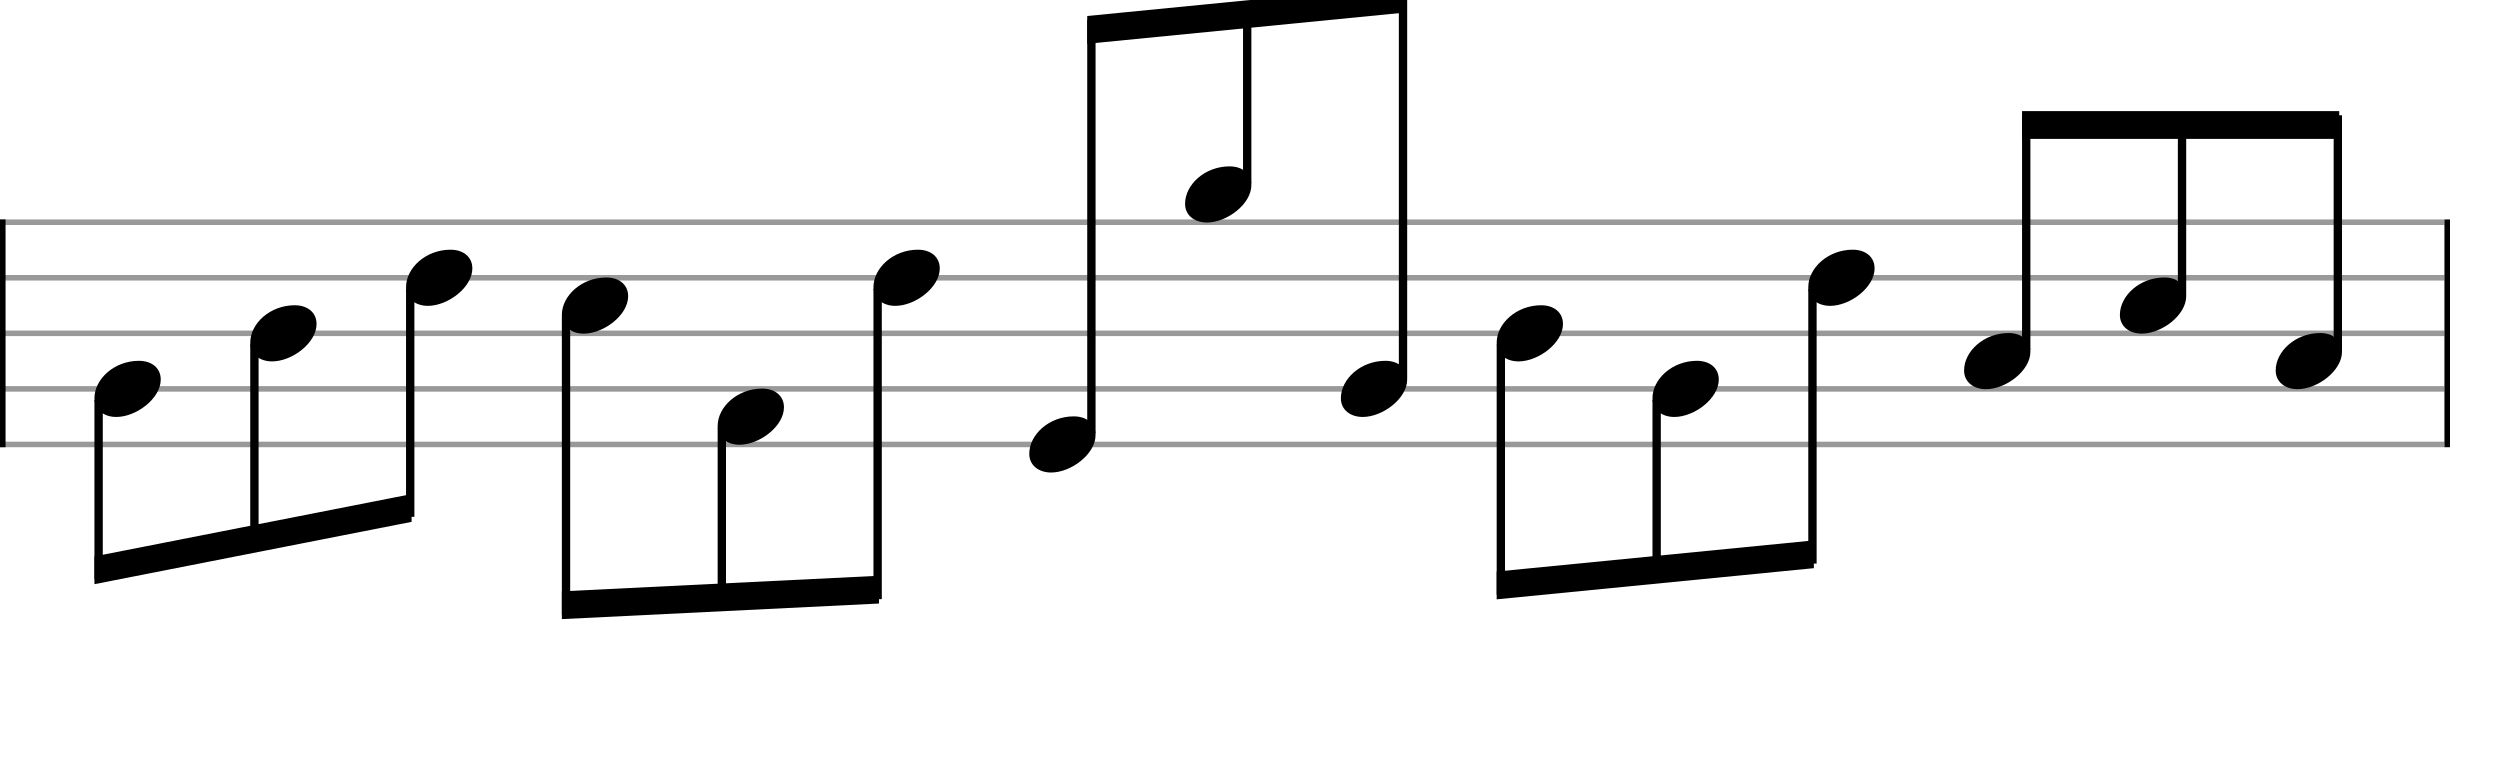 <svg xmlns="http://www.w3.org/2000/svg" stroke-width="0.3" stroke-dasharray="none" fill="black" stroke="black" font-family="Arial, sans-serif" font-size="10pt" font-weight="normal" font-style="normal" width="450" height="140" viewBox="0 0 450 140" style="width: 450px; height: 140px; border: none;"><g class="vf-stave" id="vf-auto2594" stroke-width="1" fill="#999999" stroke="#999999"><path fill="none" d="M0 40L440 40"/><path fill="none" d="M0 50L440 50"/><path fill="none" d="M0 60L440 60"/><path fill="none" d="M0 70L440 70"/><path fill="none" d="M0 80L440 80"/></g><g class="vf-stavebarline" id="vf-auto2595"><rect y="39.5" width="1" height="41" stroke="none"/></g><g class="vf-stavebarline" id="vf-auto2596"><rect x="440" y="39.5" width="1" height="41" stroke="none"/></g><g class="vf-stavenote" id="vf-auto2597"><g class="vf-notehead" id="vf-auto2688" pointer-events="bounding-box"><path stroke="none" d="M20.931 75.054C24.525 75.054,28.934 71.741,28.934 68.315C28.934 66.237,27.305 64.946,25.003 64.946C20.566 64.946,17 68.231,17 71.685C17 73.791,18.741 75.054,20.931 75.054"/></g></g><g class="vf-stavenote" id="vf-auto2603"><g class="vf-notehead" id="vf-auto2690" pointer-events="bounding-box"><path stroke="none" d="M48.976 65.054C52.57 65.054,56.979 61.741,56.979 58.315C56.979 56.237,55.35 54.946,53.047 54.946C48.611 54.946,45.045 58.231,45.045 61.685C45.045 63.791,46.786 65.054,48.976 65.054"/></g></g><g class="vf-stavenote" id="vf-auto2609"><g class="vf-notehead" id="vf-auto2692" pointer-events="bounding-box"><path stroke="none" d="M77.021 55.054C80.615 55.054,85.023 51.741,85.023 48.315C85.023 46.237,83.395 44.946,81.092 44.946C76.656 44.946,73.089 48.231,73.089 51.685C73.089 53.791,74.83 55.054,77.021 55.054"/></g></g><g class="vf-stavenote" id="vf-auto2615"><g class="vf-notehead" id="vf-auto2694" pointer-events="bounding-box"><path stroke="none" d="M105.065 60.054C108.66 60.054,113.068 56.741,113.068 53.315C113.068 51.237,111.439 49.946,109.137 49.946C104.7 49.946,101.134 53.231,101.134 56.685C101.134 58.791,102.875 60.054,105.065 60.054"/></g></g><g class="vf-stavenote" id="vf-auto2621"><g class="vf-notehead" id="vf-auto2696" pointer-events="bounding-box"><path stroke="none" d="M133.11 80.054C136.704 80.054,141.113 76.741,141.113 73.315C141.113 71.237,139.484 69.946,137.182 69.946C132.745 69.946,129.179 73.231,129.179 76.685C129.179 78.791,130.92 80.054,133.11 80.054"/></g></g><g class="vf-stavenote" id="vf-auto2627"><g class="vf-notehead" id="vf-auto2698" pointer-events="bounding-box"><path stroke="none" d="M161.155 55.054C164.749 55.054,169.157 51.741,169.157 48.315C169.157 46.237,167.529 44.946,165.226 44.946C160.79 44.946,157.223 48.231,157.223 51.685C157.223 53.791,158.964 55.054,161.155 55.054"/></g></g><g class="vf-stavenote" id="vf-auto2633"><g class="vf-notehead" id="vf-auto2700" pointer-events="bounding-box"><path stroke="none" d="M189.199 85.054C192.794 85.054,197.202 81.741,197.202 78.315C197.202 76.237,195.574 74.946,193.271 74.946C188.834 74.946,185.268 78.231,185.268 81.685C185.268 83.791,187.009 85.054,189.199 85.054"/></g></g><g class="vf-stavenote" id="vf-auto2639"><g class="vf-notehead" id="vf-auto2702" pointer-events="bounding-box"><path stroke="none" d="M217.244 40.054C220.838 40.054,225.247 36.741,225.247 33.315C225.247 31.237,223.618 29.946,221.316 29.946C216.879 29.946,213.313 33.231,213.313 36.685C213.313 38.791,215.054 40.054,217.244 40.054"/></g></g><g class="vf-stavenote" id="vf-auto2645"><g class="vf-notehead" id="vf-auto2704" pointer-events="bounding-box"><path stroke="none" d="M245.289 75.054C248.883 75.054,253.292 71.741,253.292 68.315C253.292 66.237,251.663 64.946,249.36 64.946C244.924 64.946,241.358 68.231,241.358 71.685C241.358 73.791,243.099 75.054,245.289 75.054"/></g></g><g class="vf-stavenote" id="vf-auto2651"><g class="vf-notehead" id="vf-auto2706" pointer-events="bounding-box"><path stroke="none" d="M273.333 65.054C276.928 65.054,281.336 61.741,281.336 58.315C281.336 56.237,279.708 54.946,277.405 54.946C272.968 54.946,269.402 58.231,269.402 61.685C269.402 63.791,271.143 65.054,273.333 65.054"/></g></g><g class="vf-stavenote" id="vf-auto2657"><g class="vf-notehead" id="vf-auto2708" pointer-events="bounding-box"><path stroke="none" d="M301.378 75.054C304.972 75.054,309.381 71.741,309.381 68.315C309.381 66.237,307.752 64.946,305.45 64.946C301.013 64.946,297.447 68.231,297.447 71.685C297.447 73.791,299.188 75.054,301.378 75.054"/></g></g><g class="vf-stavenote" id="vf-auto2663"><g class="vf-notehead" id="vf-auto2710" pointer-events="bounding-box"><path stroke="none" d="M329.423 55.054C333.017 55.054,337.426 51.741,337.426 48.315C337.426 46.237,335.797 44.946,333.494 44.946C329.058 44.946,325.492 48.231,325.492 51.685C325.492 53.791,327.233 55.054,329.423 55.054"/></g></g><g class="vf-stavenote" id="vf-auto2669"><g class="vf-notehead" id="vf-auto2712" pointer-events="bounding-box"><path stroke="none" d="M357.468 70.054C361.062 70.054,365.47 66.741,365.47 63.315C365.47 61.237,363.842 59.946,361.539 59.946C357.102 59.946,353.536 63.231,353.536 66.685C353.536 68.791,355.277 70.054,357.468 70.054"/></g></g><g class="vf-stavenote" id="vf-auto2675"><g class="vf-notehead" id="vf-auto2714" pointer-events="bounding-box"><path stroke="none" d="M385.512 60.054C389.106 60.054,393.515 56.741,393.515 53.315C393.515 51.237,391.886 49.946,389.584 49.946C385.147 49.946,381.581 53.231,381.581 56.685C381.581 58.791,383.322 60.054,385.512 60.054"/></g></g><g class="vf-stavenote" id="vf-auto2681"><g class="vf-notehead" id="vf-auto2716" pointer-events="bounding-box"><path stroke="none" d="M413.557 70.054C417.151 70.054,421.56 66.741,421.56 63.315C421.56 61.237,419.931 59.946,417.629 59.946C413.192 59.946,409.626 63.231,409.626 66.685C409.626 68.791,411.367 70.054,413.557 70.054"/></g></g><g class="vf-stem" id="vf-auto2598" pointer-events="bounding-box"><path stroke-width="1.5" fill="none" d="M17.75 72L17.75 104.25"/></g><g class="vf-stem" id="vf-auto2604" pointer-events="bounding-box"><path stroke-width="1.5" fill="none" d="M45.795 62L45.795 98.641"/></g><g class="vf-stem" id="vf-auto2610" pointer-events="bounding-box"><path stroke-width="1.5" fill="none" d="M73.839 52L73.839 93.032"/></g><g class="vf-beam" id="vf-auto2718"><path stroke="none" d="M17 105.15L17 100.15L74.089 88.932L74.089 93.932Z"/></g><g class="vf-stem" id="vf-auto2616" pointer-events="bounding-box"><path stroke-width="1.5" fill="none" d="M101.884 57L101.884 110.652"/></g><g class="vf-stem" id="vf-auto2622" pointer-events="bounding-box"><path stroke-width="1.5" fill="none" d="M129.929 77L129.929 109.25"/></g><g class="vf-stem" id="vf-auto2628" pointer-events="bounding-box"><path stroke-width="1.5" fill="none" d="M157.973 52L157.973 107.848"/></g><g class="vf-beam" id="vf-auto2719"><path stroke="none" d="M101.134 111.44L101.134 106.44L158.223 103.635L158.223 108.635Z"/></g><g class="vf-stem" id="vf-auto2634" pointer-events="bounding-box"><path stroke-width="1.5" fill="none" d="M196.452 78L196.452 3.554"/></g><g class="vf-stem" id="vf-auto2640" pointer-events="bounding-box"><path stroke-width="1.5" fill="none" d="M224.497 33L224.497 0.75"/></g><g class="vf-stem" id="vf-auto2646" pointer-events="bounding-box"><path stroke-width="1.5" fill="none" d="M252.542 68L252.542 -2.054"/></g><g class="vf-beam" id="vf-auto2720"><path stroke="none" d="M195.702 2.879L195.702 7.879L252.792 2.271L252.792 -2.729Z"/></g><g class="vf-stem" id="vf-auto2652" pointer-events="bounding-box"><path stroke-width="1.5" fill="none" d="M270.152 62L270.152 107.054"/></g><g class="vf-stem" id="vf-auto2658" pointer-events="bounding-box"><path stroke-width="1.5" fill="none" d="M298.197 72L298.197 104.25"/></g><g class="vf-stem" id="vf-auto2664" pointer-events="bounding-box"><path stroke-width="1.5" fill="none" d="M326.242 52L326.242 101.446"/></g><g class="vf-beam" id="vf-auto2721"><path stroke="none" d="M269.402 107.879L269.402 102.879L326.492 97.271L326.492 102.271Z"/></g><g class="vf-stem" id="vf-auto2670" pointer-events="bounding-box"><path stroke-width="1.5" fill="none" d="M364.72 63L364.72 20.75"/></g><g class="vf-stem" id="vf-auto2676" pointer-events="bounding-box"><path stroke-width="1.5" fill="none" d="M392.765 53L392.765 20.75"/></g><g class="vf-stem" id="vf-auto2682" pointer-events="bounding-box"><path stroke-width="1.5" fill="none" d="M420.81 63L420.81 20.75"/></g><g class="vf-beam" id="vf-auto2722"><path stroke="none" d="M363.97 20L363.97 25L421.06 25L421.06 20Z"/></g></svg>